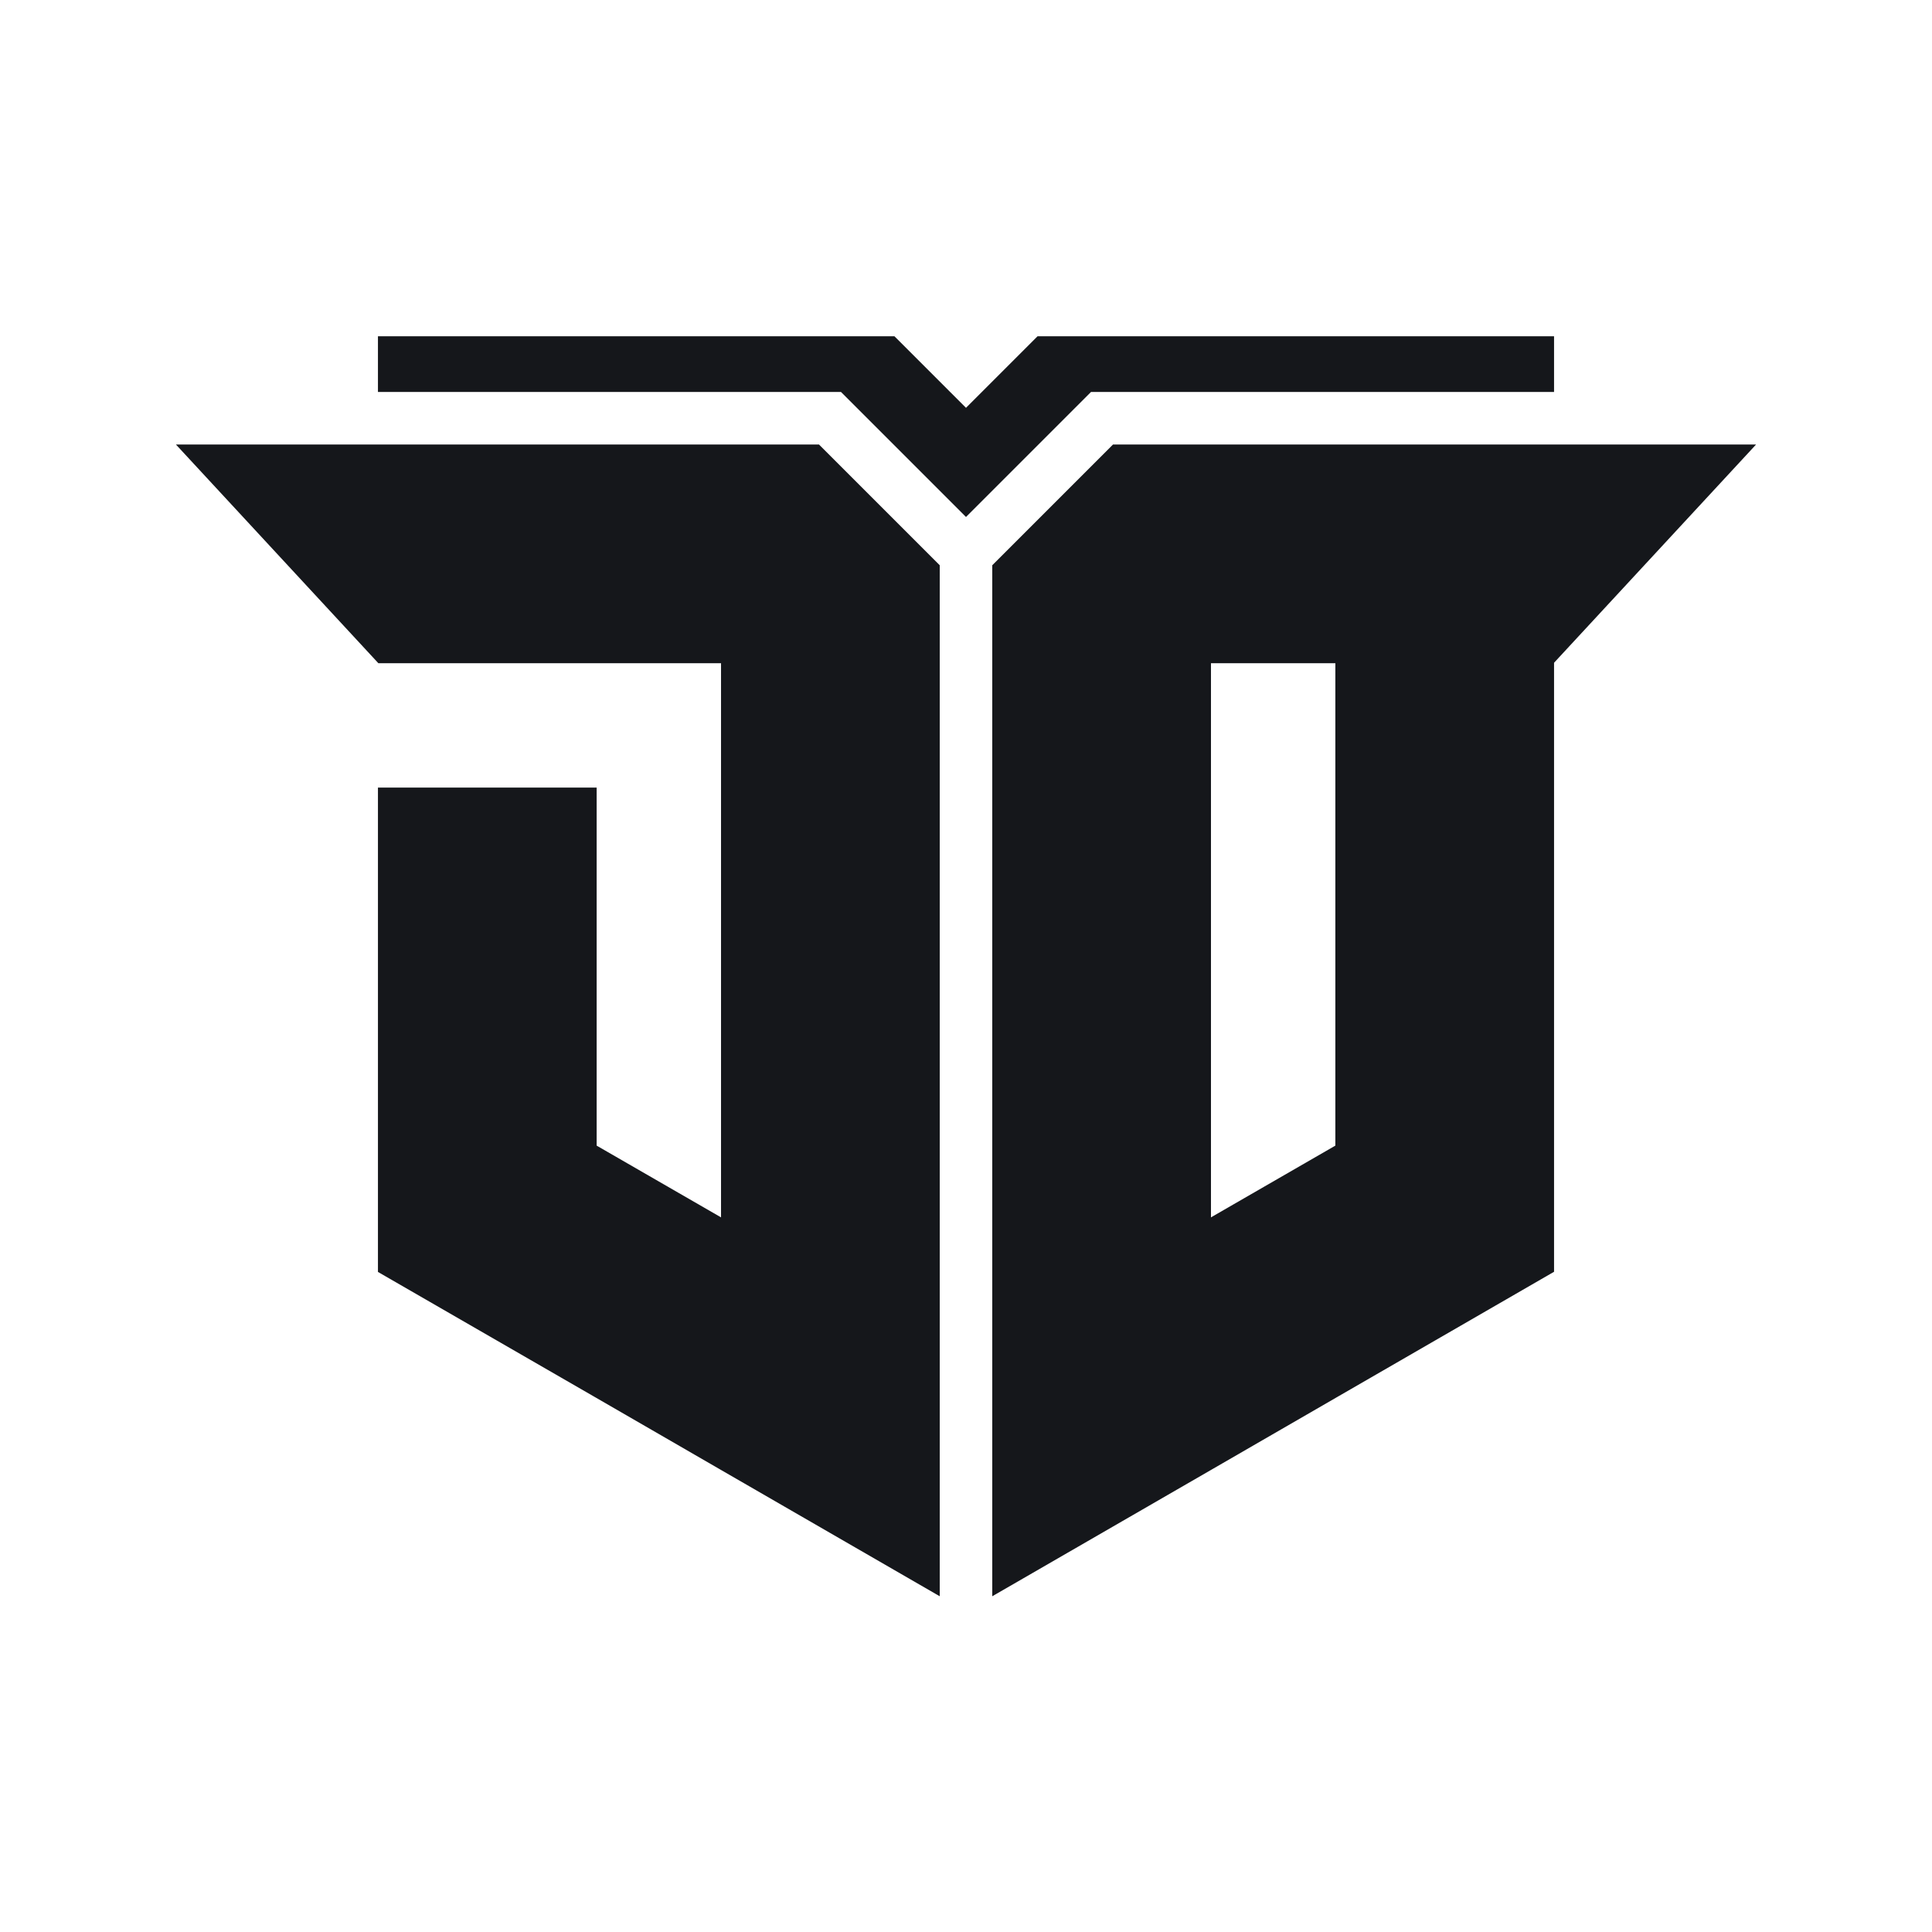 <?xml version="1.0" encoding="utf-8"?>
<!-- Generator: Adobe Illustrator 26.0.1, SVG Export Plug-In . SVG Version: 6.00 Build 0)  -->
<svg version="1.1" xmlns="http://www.w3.org/2000/svg" xmlns:xlink="http://www.w3.org/1999/xlink" x="0px" y="0px"
	 viewBox="0 0 1280 1280" style="enable-background:new 0 0 1280 1280;" xml:space="preserve">
<style type="text/css">
	.st0{display:none;}
	.st1{fill:#FFFFFF;stroke:#000000;stroke-miterlimit:10;}
	.st2{fill:none;stroke:#000000;stroke-miterlimit:10;}
	.st3{display:none;fill:#3B56A6;}
	.st4{display:none;fill:none;stroke:#000000;stroke-miterlimit:10;}
	.st5{display:inline;fill:none;stroke:#000000;stroke-miterlimit:10;}
	.st6{stroke:#000000;stroke-miterlimit:10;}
	.st7{fill:#15171B;stroke:#15171B;stroke-miterlimit:10;}
	.st8{display:inline;stroke:#000000;stroke-miterlimit:10;}
</style>
<g id="Layer_1" class="st0">
	<rect x="96.2" y="96.2" class="st1" width="1087.5" height="1087.5"/>
	
		<rect x="200.2" y="96.2" transform="matrix(-1 -5.070356e-11 5.070356e-11 -1 1264.681 1168.629)" class="st1" width="864.2" height="976.1"/>
	<line class="st2" x1="200.2" y1="751" x2="638.9" y2="1072.4"/>
	<line class="st2" x1="1064.5" y1="751" x2="640" y2="1072.4"/>
	<rect x="96.2" y="96.2" class="st2" width="1087.5" height="78.2"/>
	<line class="st2" x1="640" y1="135.3" x2="640" y2="1092.1"/>
	<line class="st2" x1="200.2" y1="751" x2="1064.5" y2="751"/>
	
		<rect x="615" y="135.3" transform="matrix(-1 -1.224647e-16 1.224647e-16 -1 1280.043 1207.727)" class="st2" width="50.1" height="937"/>
	<polygon class="st2" points="705.8,173.3 705.8,97.4 640,59.4 574.2,97.4 574.2,173.3 640,211.3 	"/>
	<line class="st2" x1="96.2" y1="296.9" x2="1183.8" y2="296.9"/>
	<line class="st2" x1="96.2" y1="356.7" x2="1183.8" y2="356.7"/>
	<line class="st2" x1="96.3" y1="698.9" x2="1183.8" y2="698.9"/>
	<line class="st2" x1="329.2" y1="65.7" x2="329.2" y2="751"/>
	<line class="st2" x1="926.8" y1="65.7" x2="926.8" y2="751"/>
	<line class="st2" x1="329.2" y1="698.9" x2="850.6" y2="1072.4"/>
	<line class="st2" x1="926.8" y1="698.9" x2="429.4" y2="1064.3"/>
</g>
<g id="Layer_2">
	<rect x="-33.9" y="-20.1" class="st3" width="1342" height="1322"/>
	<rect x="607.7" y="186.6" class="st4" width="64.6" height="906.9"/>
	<g id="Layer_3">
		<g class="st0">
			<polygon class="st5" points="628.6,299.2 628.6,1031.5 537.1,978.7 484.1,948.1 392.6,895.3 392.6,393 484.1,393 484.1,842.4 
				484.1,842.4 537.1,873 537.1,340 392.6,340 307.9,248.5 578,248.5 			"/>
			<path class="st5" d="M702,248.5l-50.7,50.7v732.3l91.5-52.8l53-30.6l91.5-52.8V340l84.7-91.5H702z M795.9,842.4L795.9,842.4
				l-53,30.6V340h53V842.4z"/>
		</g>
		<polygon class="st4" points="887.4,203 887.4,225.7 692.5,225.7 640,278.3 587.5,225.7 392.6,225.7 392.6,203 		"/>
		<g class="st0">
			<path class="st6" d="M851.9,817l-72.1,41.6l-124.4,71.8v139.4L779.8,998l72.1-41.6l124.4-71.8V745.2L851.9,817z"/>
			<path class="st6" d="M303.7,396.5v72.1h124.4v-72.1H303.7z M500.2,858.6L428.1,817l-124.4-71.8v139.4l124.4,71.8l72.1,41.6
				l124.4,71.8V930.4L500.2,858.6z"/>
		</g>
		<g>
			<path class="st7" d="M737.6,295l-79.7,79.7v682l143.9-83.1l83.4-48.2l143.9-83.1V438.9L1162.3,295H737.6z M885.2,759.3
				L885.2,759.3l-83.4,48.1V438.9h83.4V759.3z"/>
			<polygon class="st7" points="622.1,374.7 622.1,1056.7 478.2,973.6 394.8,925.4 250.9,842.4 250.9,522.3 394.8,522.3 
				394.8,759.3 394.8,759.3 478.2,807.4 478.2,438.9 250.9,438.9 117.7,295 542.4,295 			"/>
			<polygon class="st7" points="1029.1,223.3 1029.1,259.2 722.6,259.2 640,341.8 557.4,259.2 250.9,259.2 250.9,223.3 592.4,223.3 
				640,270.9 687.6,223.3 			"/>
		</g>
	</g>
	<g class="st0">
		<rect x="392.6" y="393" class="st8" width="91.5" height="213.5"/>
		<polygon class="st8" points="628.6,299.2 628.6,606.5 537.1,606.5 537.1,340 392.6,340 308,248.5 578,248.5 		"/>
		<polygon class="st8" points="628.6,606.5 628.6,875.8 537.1,823 484.1,792.4 392.6,739.6 392.6,606.5 484.1,606.5 484.1,686.8 
			484.1,686.8 537.1,717.4 537.1,606.5 		"/>
		<rect x="795.9" y="393" class="st8" width="91.5" height="213.5"/>
		<polygon class="st8" points="651.4,299.2 651.4,606.5 742.9,606.5 742.9,340 887.4,340 972,248.5 702,248.5 		"/>
		<polygon class="st8" points="651.4,606.5 651.4,875.8 742.9,823 795.9,792.4 887.4,739.6 887.4,606.5 795.9,606.5 795.9,686.8 
			795.9,686.8 742.9,717.4 742.9,606.5 		"/>
		<path class="st6" d="M795.9,762.2v80.2h0l-53,30.6V762.2h-91.5v269.3l91.5-52.8l53-30.6l91.5-52.8V762.2H795.9z M702,248.5
			l-50.7,50.7v307.3h91.5V340h53v266.5h91.5V340l84.7-91.5H702z"/>
		<polygon class="st8" points="887.4,203 887.4,225.7 692.5,225.7 640,278.3 587.5,225.7 392.6,225.7 392.6,203 		"/>
	</g>
	<g class="st0">
		<polygon class="st8" points="624.5,341 624.5,1069.8 500.2,998 428.1,956.4 303.7,884.6 303.7,468.6 428.1,468.6 428.1,812.8 
			428.1,812.8 500.2,854.4 500.2,396.5 303.7,396.5 188.5,272.1 555.6,272.1 		"/>
		<path class="st8" d="M724.4,272.1L655.5,341v728.8L779.8,998l72.1-41.6l124.4-71.8V396.5l115.1-124.4H724.4z M851.9,812.8
			L851.9,812.8l-72.1,41.6v-458h72.1V812.8z"/>
		<polygon class="st8" points="976.3,210.2 976.3,241.1 711.4,241.1 640,312.6 568.6,241.1 303.7,241.1 303.7,210.2 		"/>
	</g>
</g>
</svg>
